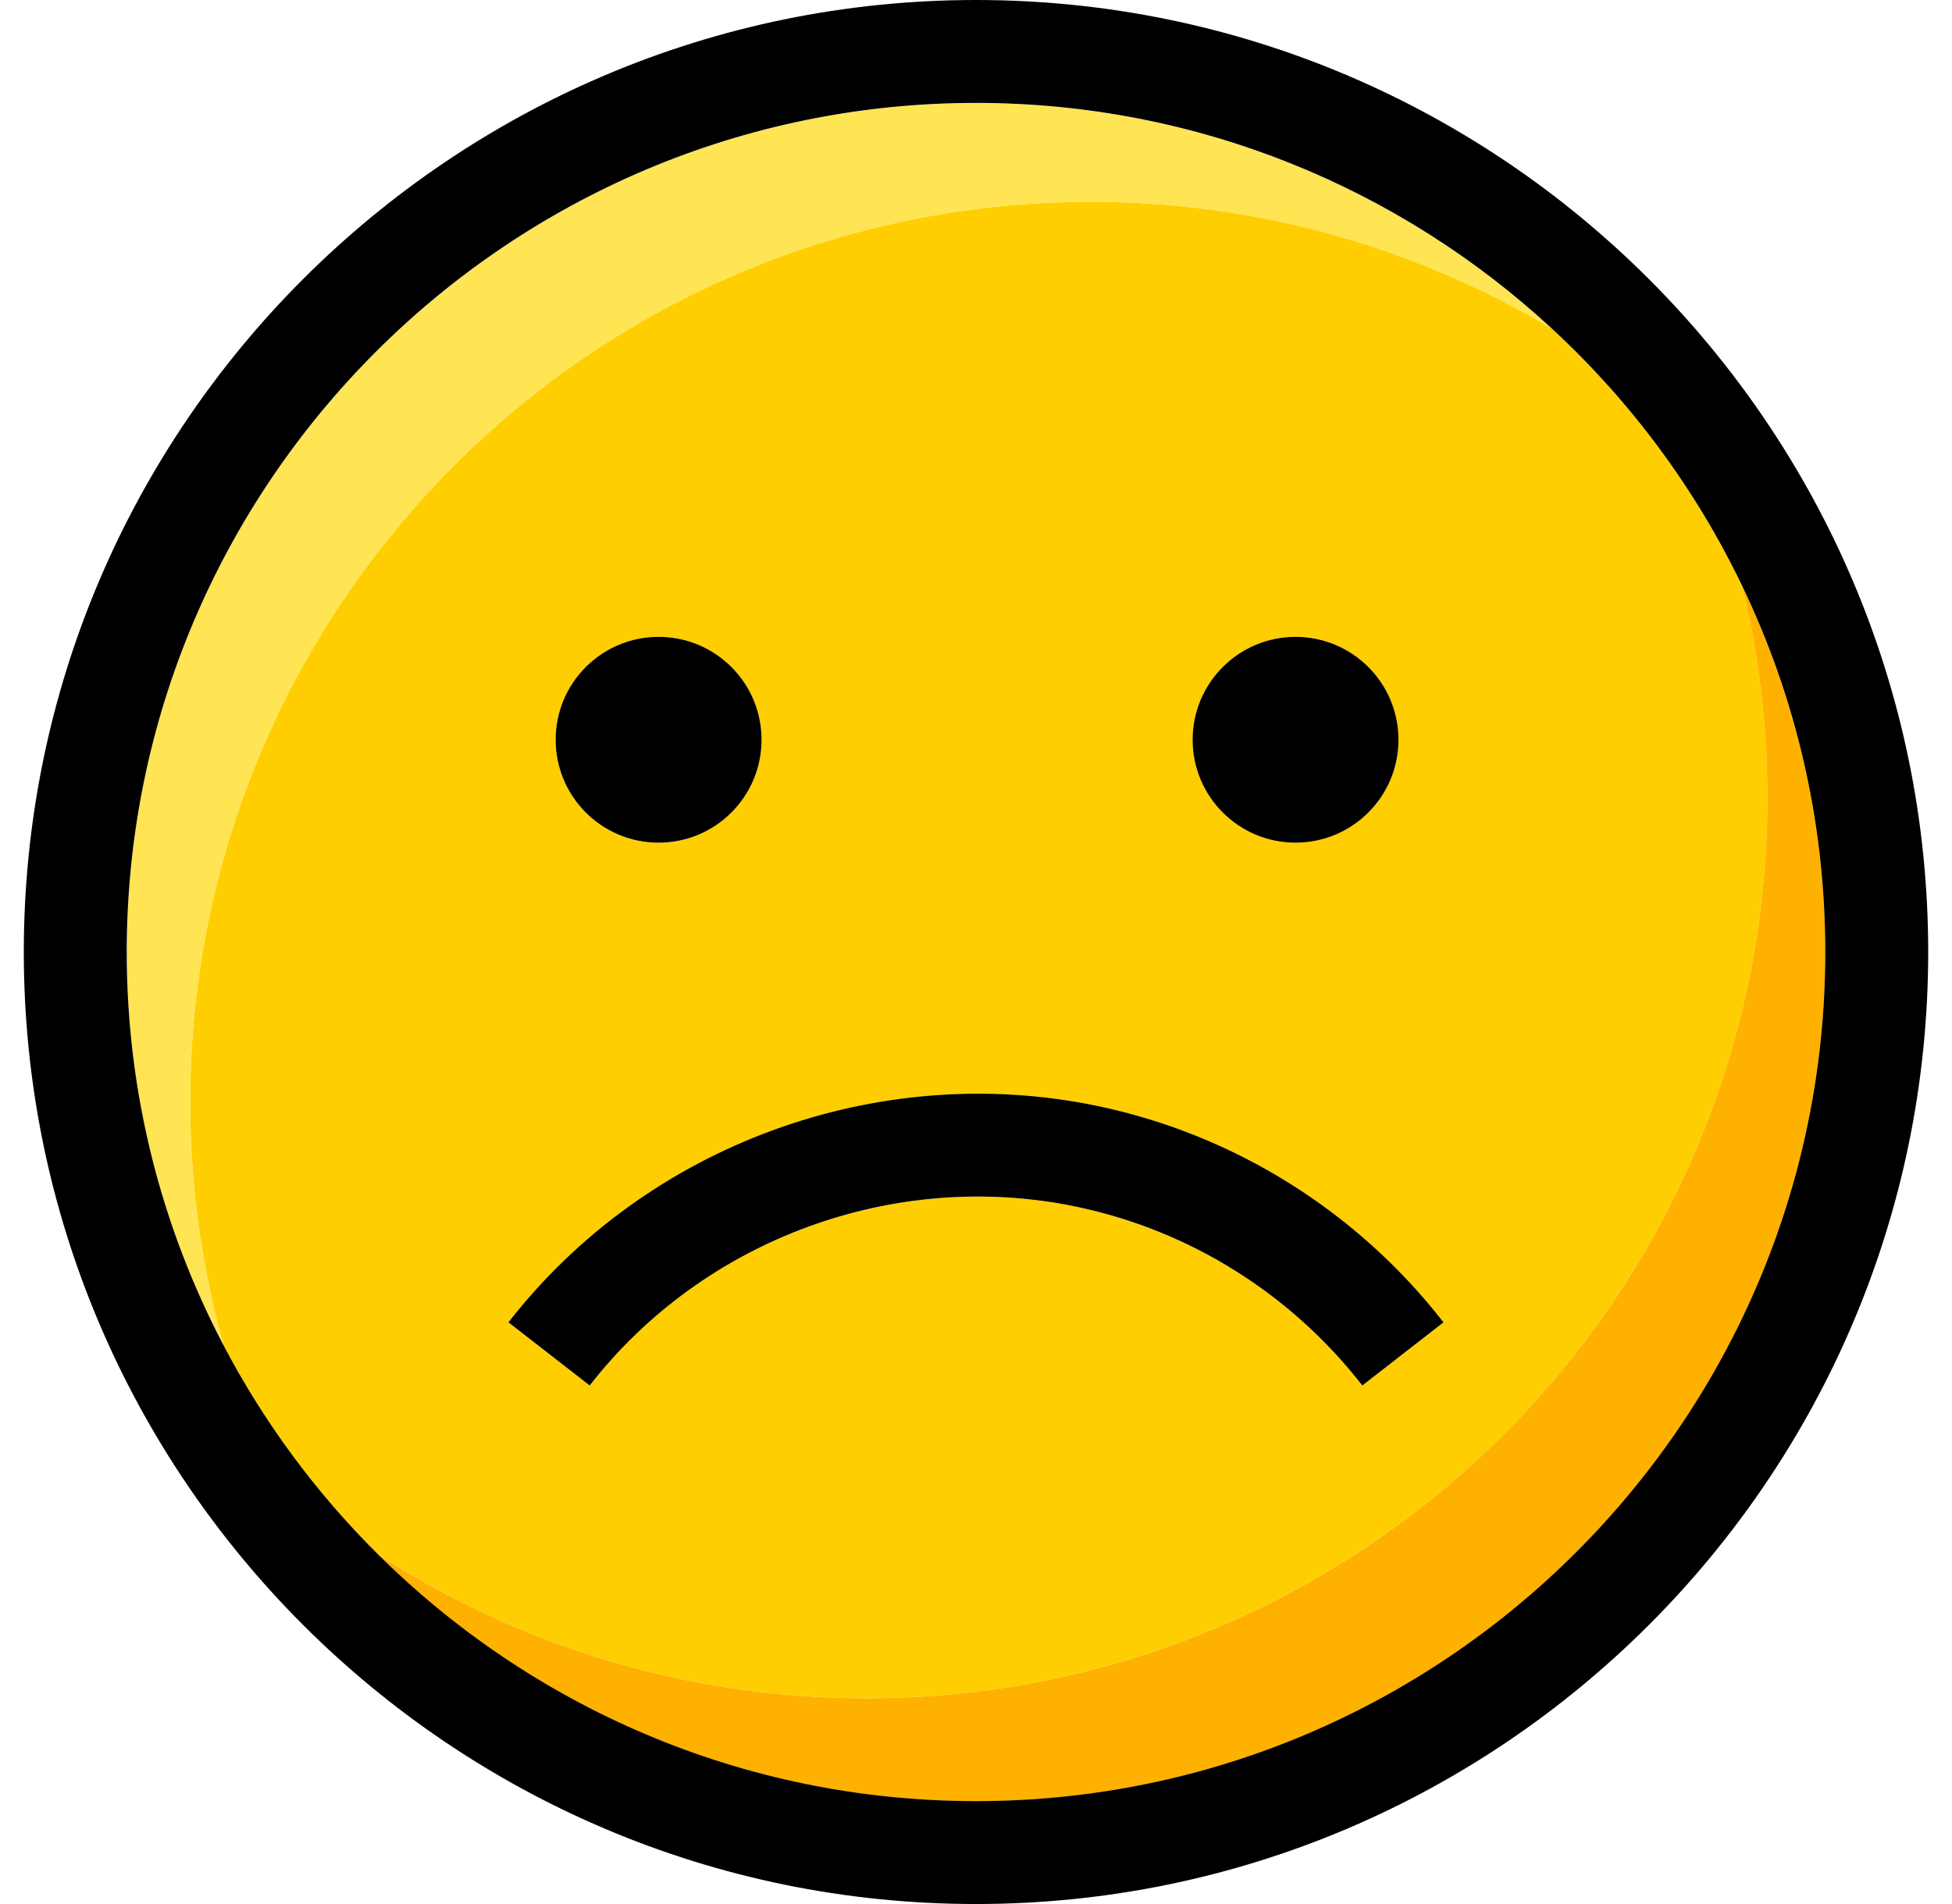<svg width="41" height="40" viewBox="0 0 41 40" fill="none" xmlns="http://www.w3.org/2000/svg">
<g clip-path="url(#clip0_2481_1726)">
<path d="M37.122 16.757C37.122 15.225 36.937 13.737 36.594 12.311C35.611 10.263 34.249 8.431 32.599 6.906C29.573 5.098 26.009 4.113 22.225 4.251C11.783 4.632 3.627 13.405 4.007 23.847C4.063 25.374 4.301 26.852 4.695 28.262C5.547 29.885 6.64 31.362 7.929 32.643C10.888 34.561 14.415 35.676 18.203 35.676C28.651 35.676 37.122 27.205 37.122 16.757ZM27.212 13.378C28.406 13.378 29.374 14.346 29.374 15.54C29.374 16.735 28.406 17.703 27.212 17.703C26.018 17.703 25.05 16.735 25.05 15.54C25.05 14.346 26.018 13.378 27.212 13.378ZM13.833 13.378C15.027 13.378 15.996 14.346 15.996 15.54C15.996 16.735 15.027 17.703 13.833 17.703C12.639 17.703 11.671 16.735 11.671 15.54C11.671 14.346 12.639 13.378 13.833 13.378ZM12.386 29.108L10.679 27.781C13.577 24.054 18.435 22.27 23.056 23.236C25.929 23.837 28.509 25.451 30.32 27.781L28.614 29.108C27.117 27.182 24.986 25.849 22.613 25.353C18.795 24.554 14.781 26.028 12.386 29.108Z" fill="#FFCE00"/>
<path d="M36.594 12.312C36.937 13.739 37.122 15.227 37.122 16.759C37.122 27.207 28.651 35.677 18.203 35.677C14.415 35.677 10.888 34.562 7.929 32.645C11.156 35.854 15.6 37.84 20.5 37.84C30.336 37.84 38.338 29.838 38.338 20.002C38.338 17.25 37.711 14.642 36.594 12.312Z" fill="#FFB100"/>
<path d="M22.225 4.253C26.009 4.115 29.573 5.1 32.599 6.908C29.417 3.965 25.165 2.164 20.5 2.164C10.664 2.164 2.662 10.166 2.662 20.002C2.662 22.982 3.398 25.792 4.695 28.264C4.301 26.854 4.063 25.376 4.007 23.849C3.627 13.407 11.783 4.634 22.225 4.253Z" fill="#FFE454"/>
<path d="M20.5 0C9.472 0 0.5 8.972 0.5 20C0.5 31.028 9.472 40 20.5 40C31.528 40 40.5 31.028 40.5 20C40.5 8.972 31.528 0 20.5 0ZM20.5 37.838C15.6 37.838 11.156 35.852 7.929 32.643C6.64 31.362 5.547 29.885 4.695 28.262C3.398 25.791 2.662 22.98 2.662 20C2.662 10.164 10.664 2.162 20.5 2.162C25.165 2.162 29.417 3.963 32.599 6.906C34.249 8.431 35.611 10.263 36.594 12.311C37.711 14.64 38.338 17.248 38.338 20C38.338 29.836 30.336 37.838 20.5 37.838Z" fill="black"/>
<path d="M22.613 25.352C24.986 25.848 27.117 27.182 28.614 29.107L30.32 27.78C28.509 25.451 25.929 23.837 23.056 23.235C18.435 22.27 13.577 24.053 10.679 27.78L12.386 29.107C14.781 26.028 18.795 24.553 22.613 25.352Z" fill="black"/>
<path d="M13.833 17.703C15.028 17.703 15.996 16.735 15.996 15.541C15.996 14.347 15.028 13.379 13.833 13.379C12.639 13.379 11.671 14.347 11.671 15.541C11.671 16.735 12.639 17.703 13.833 17.703Z" fill="black"/>
<path d="M27.212 17.703C28.406 17.703 29.374 16.735 29.374 15.541C29.374 14.347 28.406 13.379 27.212 13.379C26.018 13.379 25.05 14.347 25.05 15.541C25.05 16.735 26.018 17.703 27.212 17.703Z" fill="black"/>
</g>
<defs>
<clipPath id="clip0_2481_1726">
<rect width="40" height="40" fill="white" transform="translate(0.5)"/>
</clipPath>
</defs>
</svg>
